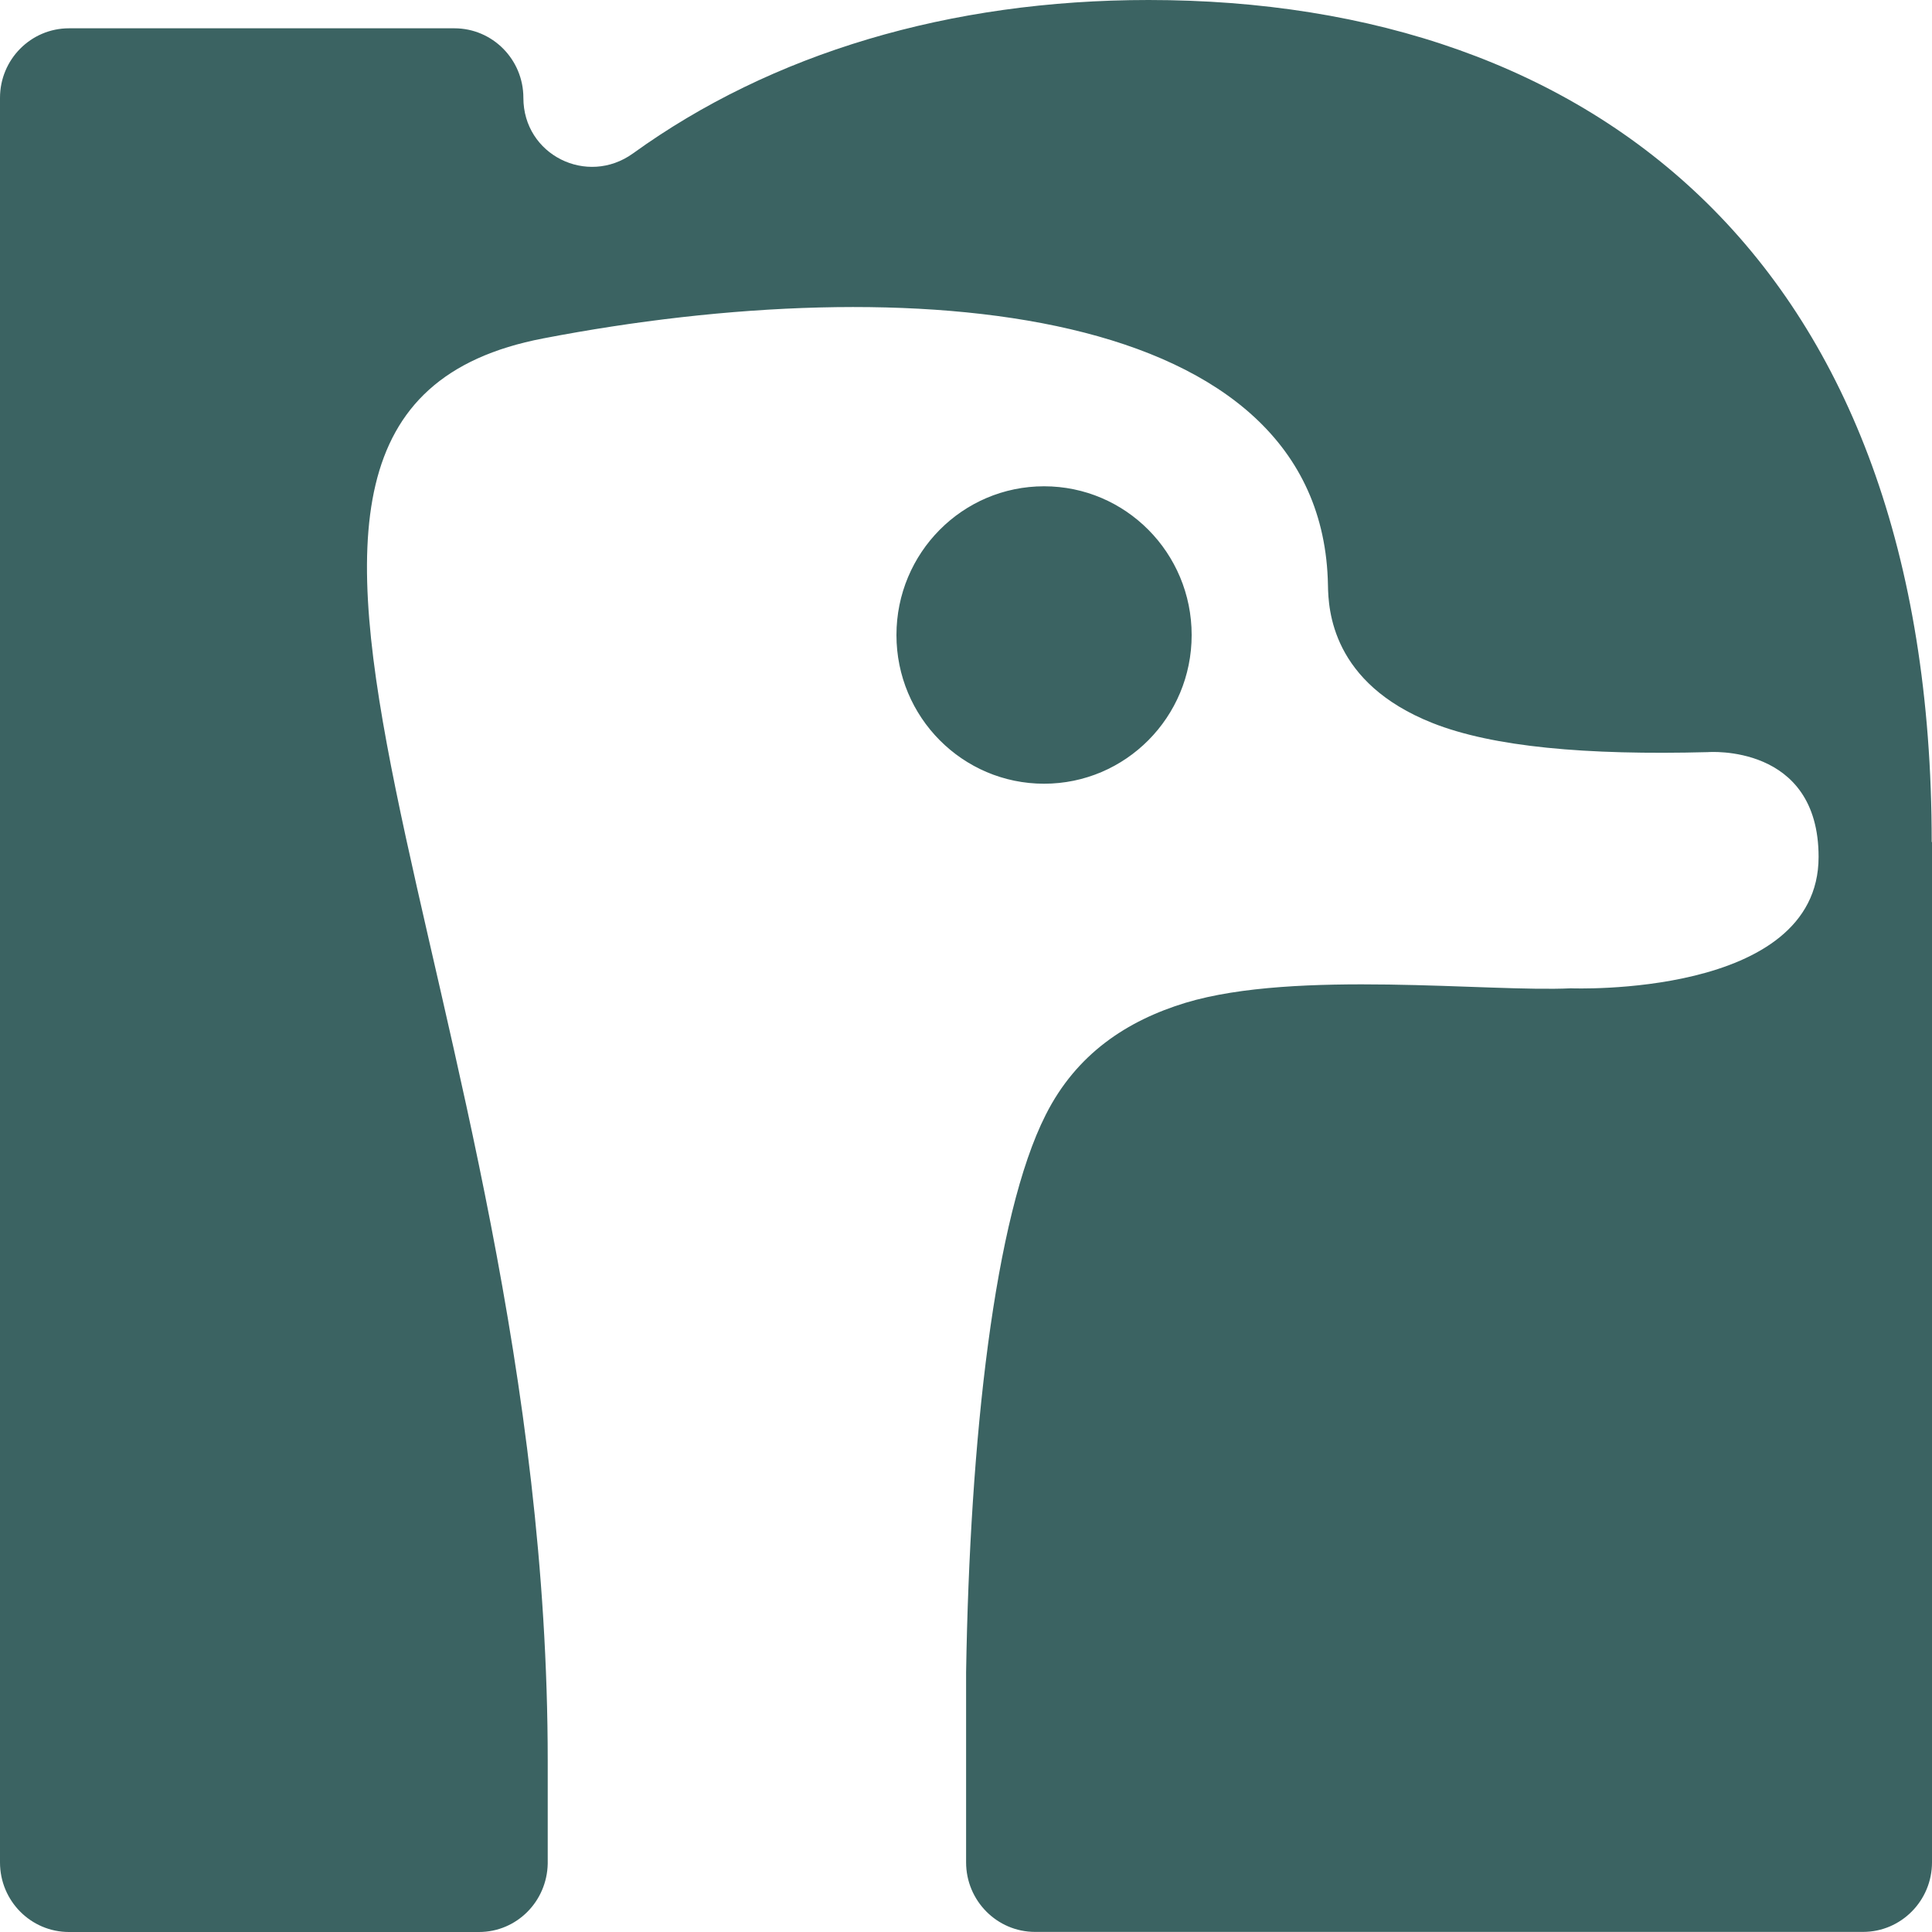 <svg width="20" height="20" viewBox="0 0 20 20" fill="none" xmlns="http://www.w3.org/2000/svg">
<path d="M20 8.717V19.279C20 19.676 19.68 19.999 19.286 19.999H10.715C10.321 19.999 10.001 19.676 10.001 19.279V17.312C10.04 14.901 10.293 12.591 10.825 11.541C11.143 10.909 11.668 10.565 12.272 10.381C13.412 10.036 15.412 10.272 16.261 10.231C16.261 10.231 18.826 10.334 18.826 8.871C18.826 7.693 17.68 7.786 17.68 7.786C16.416 7.819 15.454 7.732 14.83 7.485C13.786 7.071 13.751 6.312 13.747 6.058C13.695 3.127 9.405 2.775 5.624 3.503C1.491 4.294 5.67 10.263 5.67 18.23V19.293C5.662 19.684 5.349 20 4.958 20H0.714C0.32 20 0 19.678 0 19.28V1.013C0 0.615 0.32 0.293 0.714 0.293H4.704C5.098 0.293 5.418 0.615 5.418 1.013C5.418 1.603 6.077 1.931 6.553 1.588C7.988 0.552 9.829 0 11.89 0C16.507 0 19.997 2.711 19.997 8.717H20ZM12.336 6.574C12.336 5.723 11.652 5.034 10.808 5.034C9.964 5.034 9.28 5.723 9.28 6.574C9.28 7.424 9.964 8.113 10.808 8.113C11.652 8.113 12.336 7.424 12.336 6.574Z" fill="#3B6362"/>
</svg>
